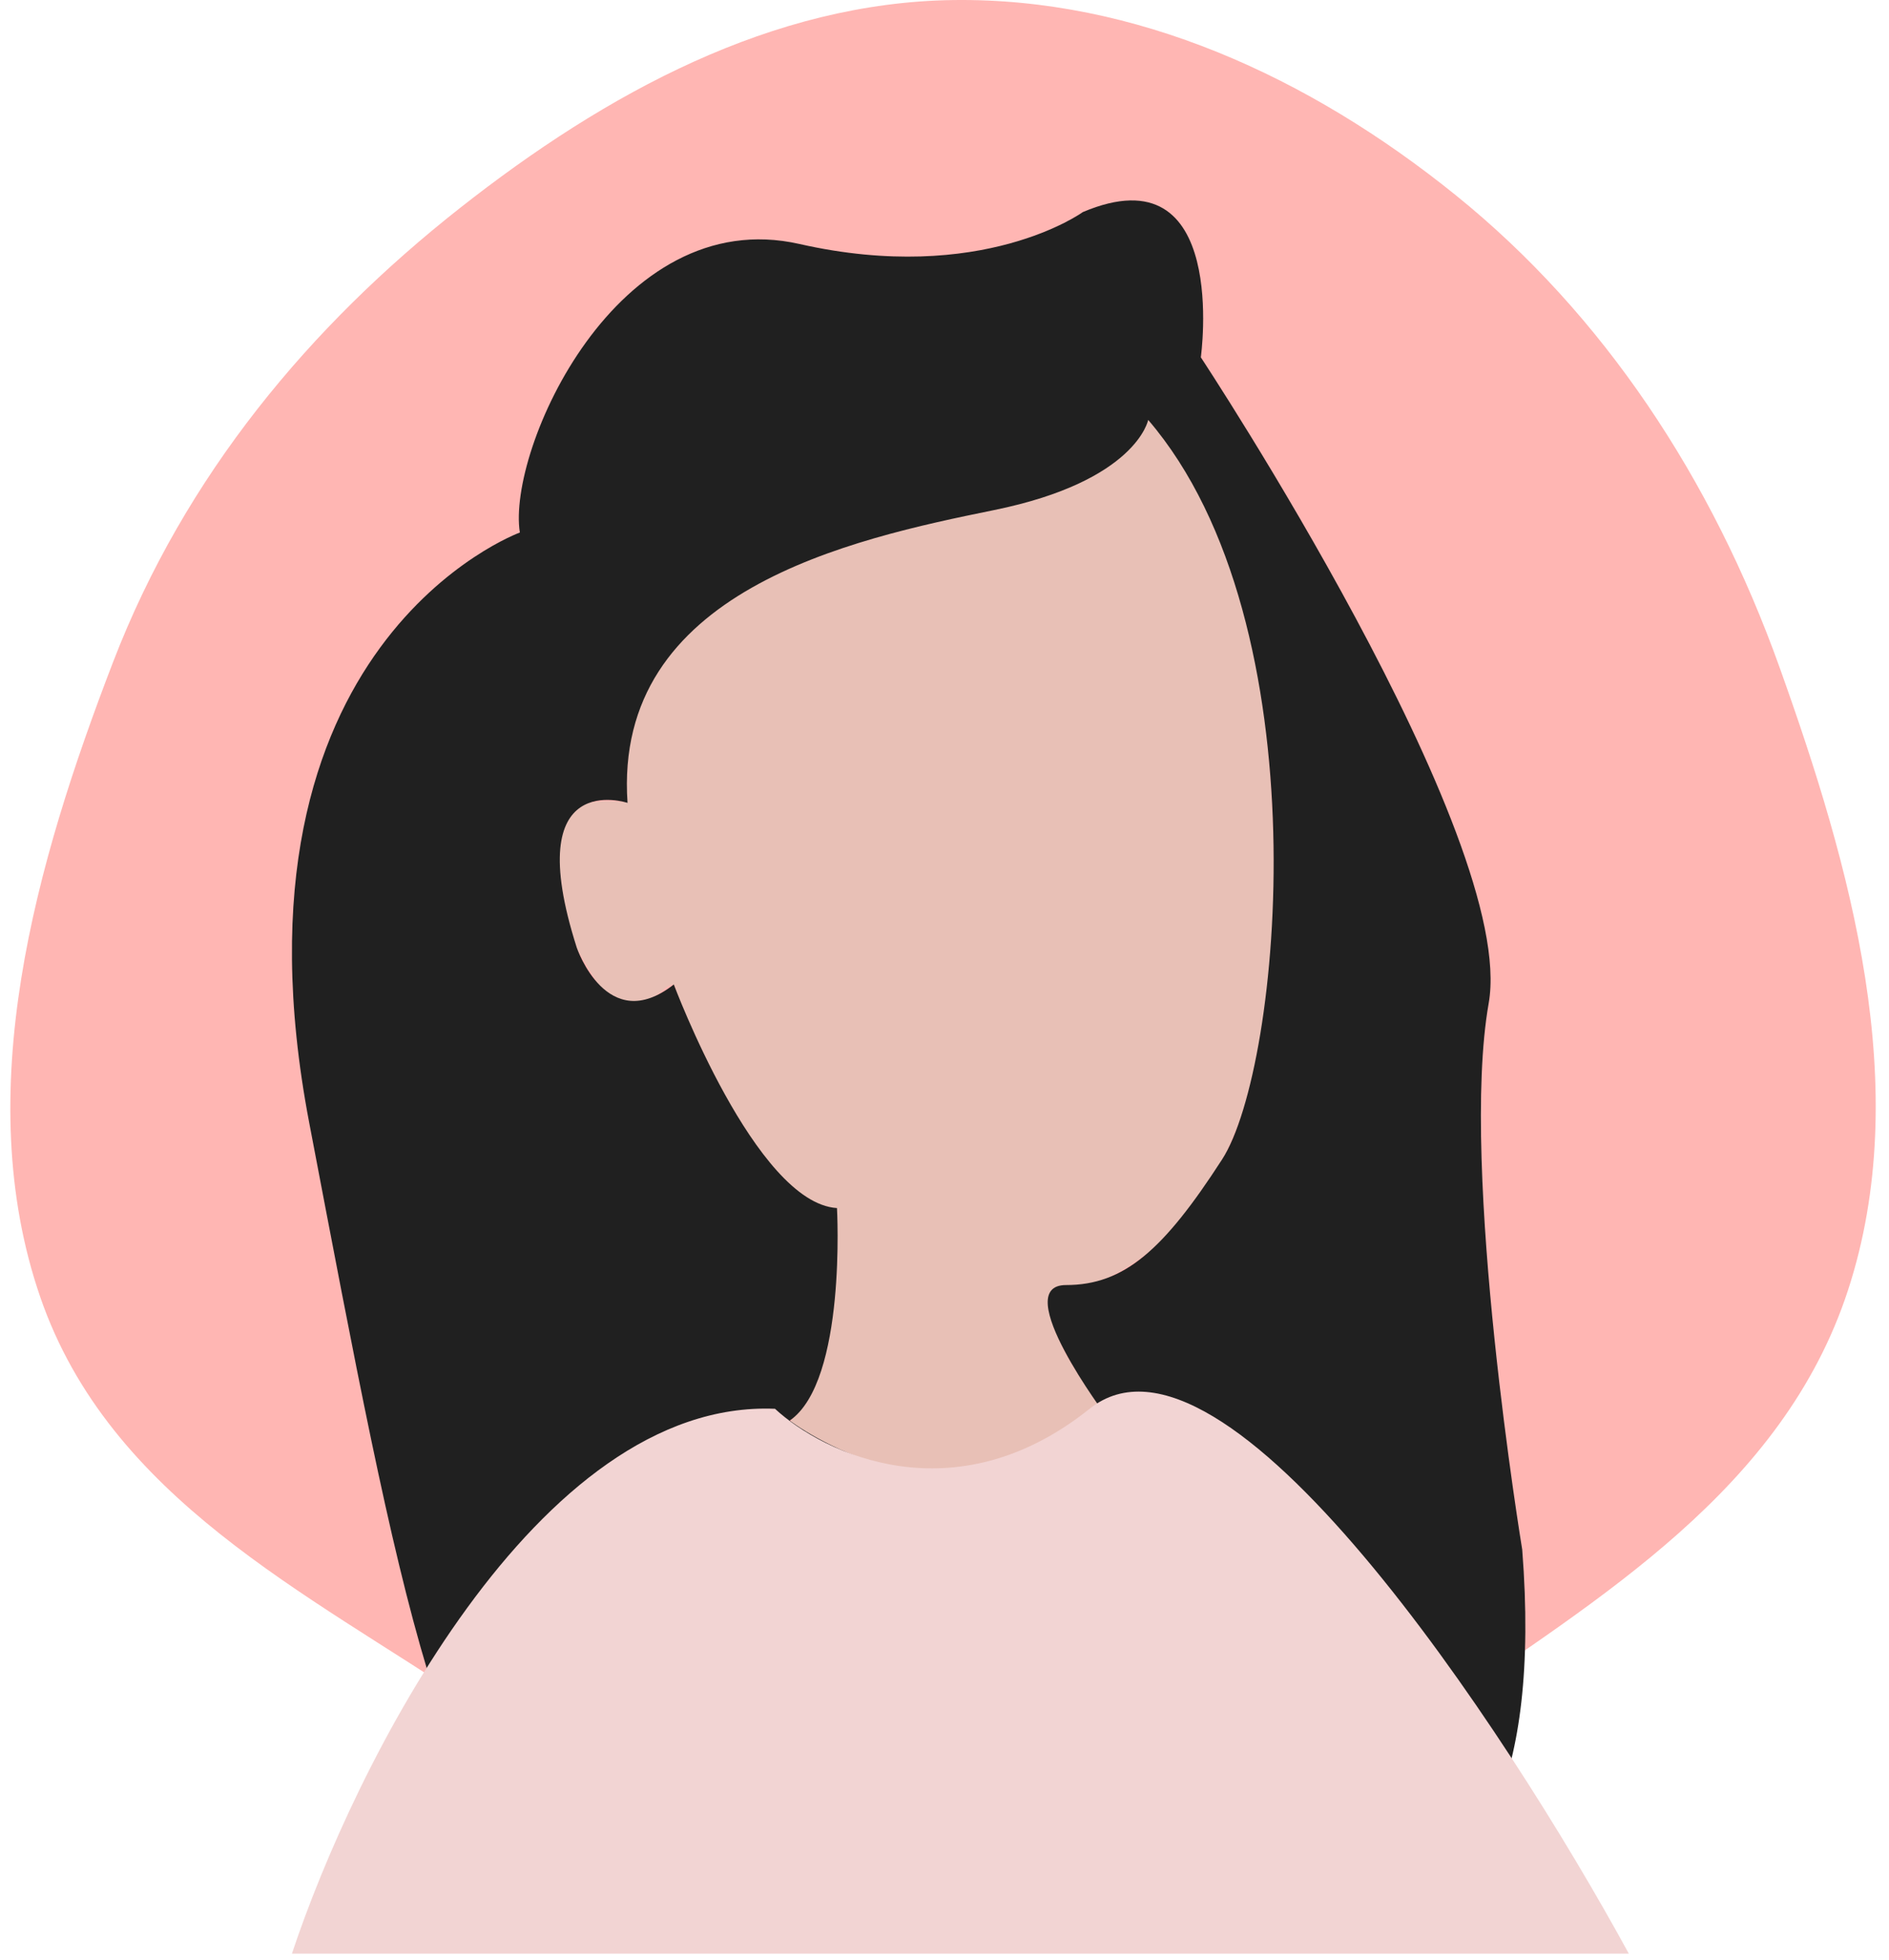 <svg width="80" height="83" viewBox="0 0 80 83" fill="none" xmlns="http://www.w3.org/2000/svg">
<path fill-rule="evenodd" clip-rule="evenodd" d="M40.378 0.002C48.078 -0.099 55.422 3.235 61.658 8.272C67.901 13.314 72.505 20.271 75.362 28.254C78.383 36.694 81.055 46.117 78.26 54.653C75.498 63.087 67.732 67.672 60.9 72.423C54.546 76.843 47.867 81.045 40.378 81C32.914 80.954 26.407 76.479 20.019 72.174C13.011 67.451 4.647 63.46 1.707 54.939C-1.277 46.289 1.512 36.552 4.79 28.035C7.84 20.113 13.145 13.799 19.46 8.825C25.701 3.908 32.737 0.102 40.378 0.002Z" fill="#FFB6B3"/>
<path d="M39.915 15.173C39.915 15.173 26.745 15.383 26.535 33.983C26.535 33.983 19.425 32.733 25.535 41.983C25.535 41.983 26.135 43.563 28.005 41.983C29.875 40.403 26.255 45.773 34.755 51.143C34.755 51.143 34.875 59.763 32.755 61.143C30.635 62.523 45.623 67.109 47.863 60.989C46.414 59.214 44.403 57.133 44.465 54.843C44.465 54.843 53.905 54.363 53.955 38.103C54.005 21.843 49.465 14.233 39.915 15.173Z" fill="#E8C0B6"/>
<path d="M64.466 65.623C64.466 65.623 61.806 49.513 63.046 42.493C64.286 35.473 50.856 15.133 50.856 15.133C50.856 15.133 52.086 6.343 45.856 8.983C45.856 8.983 41.586 12.083 33.856 10.333C26.126 8.583 21.466 19.063 22.016 22.553C22.016 22.553 9.216 27.213 13.096 47.553C16.976 67.893 18.806 78.013 24.426 80.923C30.046 83.833 36.616 83.678 42.096 75.528C47.576 67.378 53.096 80.923 53.096 80.923C53.096 80.923 66.046 85.793 64.466 65.623ZM51.756 49.103C49.276 52.943 47.606 54.423 45.146 54.423C42.686 54.423 46.863 59.989 46.863 59.989C40.363 65.489 33.446 60.163 33.446 60.163C35.863 58.489 35.446 51.163 35.446 51.163C31.996 50.943 28.536 41.693 28.536 41.693C25.706 43.913 24.426 40.133 24.426 40.133C21.976 32.463 26.576 34.003 26.576 34.003C25.956 25.003 36.056 22.833 42.096 21.603C48.136 20.373 48.626 17.783 48.626 17.783C56.056 26.443 54.276 45.203 51.756 49.103Z" fill="#202020"/>
<path d="M46.144 59.664C40.435 64.232 34.884 61.568 32.822 59.664C22.726 59.243 14.976 74.873 12.363 82.74H68.982C63.748 73.145 51.853 55.097 46.144 59.664Z" fill="#F2D4D3"/>
</svg>
